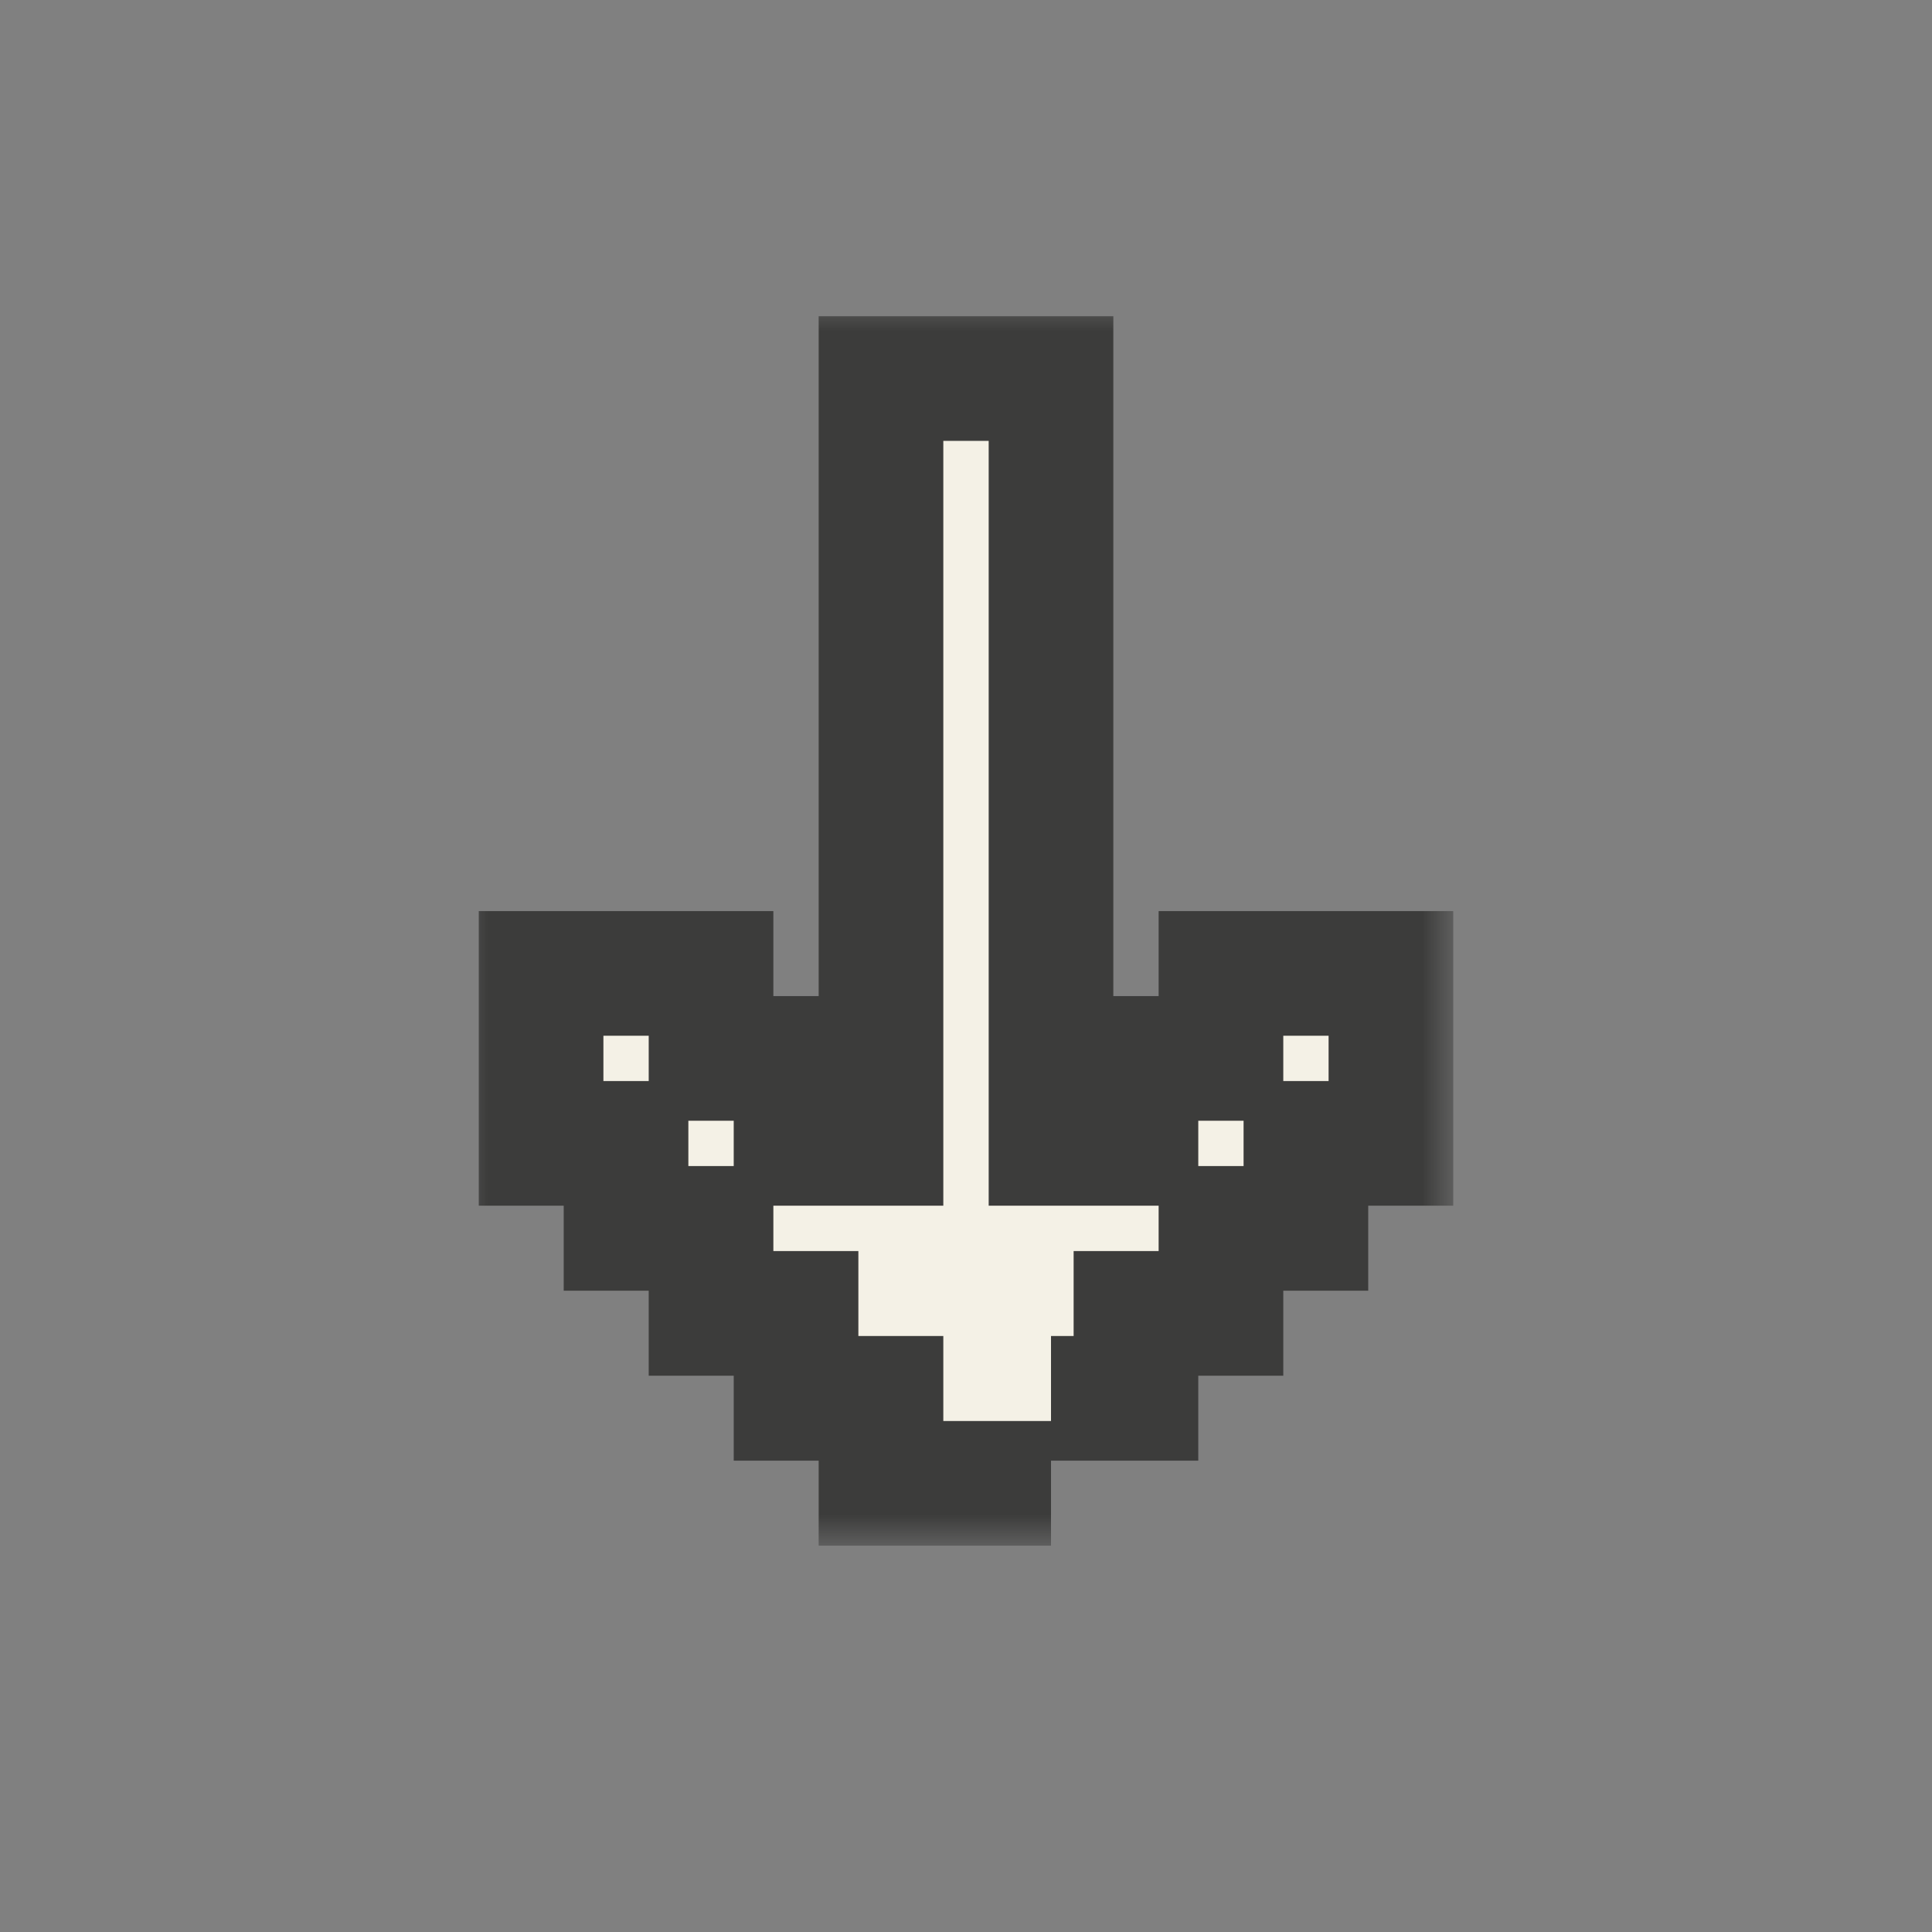 <svg width="31" height="31" viewBox="0 0 31 31" fill="none" xmlns="http://www.w3.org/2000/svg">
<rect x="0" y="0" width="31" height="31" fill="#808080" stroke="none"/>
<g id="ArrowDown">
<g id="Vector">
<mask id="path-1-outside-1_104_595" maskUnits="userSpaceOnUse" x="7.318" y="4.801" width="16" height="20" fill="black">
<rect fill="white" x="7.318" y="4.801" width="16" height="20"/>
<path d="M16.864 23.801L14.136 23.801L14.136 22.437L12.773 22.437L12.773 21.074L11.409 21.074L11.409 19.71L10.045 19.71L10.045 18.346L8.682 18.346L8.682 15.619L11.409 15.619L11.409 16.983L12.773 16.983L12.773 18.346L14.136 18.346L14.136 6.074L16.864 6.074L16.864 18.346L18.227 18.346L18.227 16.983L19.591 16.983L19.591 15.619L22.318 15.619L22.318 18.346L20.954 18.346L20.954 19.71L19.591 19.71L19.591 21.074L18.227 21.074L18.227 22.437L16.864 22.437"/>
</mask>
<path d="M16.864 23.801L14.136 23.801L14.136 22.437L12.773 22.437L12.773 21.074L11.409 21.074L11.409 19.71L10.045 19.71L10.045 18.346L8.682 18.346L8.682 15.619L11.409 15.619L11.409 16.983L12.773 16.983L12.773 18.346L14.136 18.346L14.136 6.074L16.864 6.074L16.864 18.346L18.227 18.346L18.227 16.983L19.591 16.983L19.591 15.619L22.318 15.619L22.318 18.346L20.954 18.346L20.954 19.71L19.591 19.71L19.591 21.074L18.227 21.074L18.227 22.437L16.864 22.437" fill="#F4F1E6"/>
<path d="M14.136 23.801L13.136 23.801L13.136 24.801L14.136 24.801L14.136 23.801ZM14.136 22.437L15.136 22.437L15.136 21.437L14.136 21.437L14.136 22.437ZM12.773 22.437L11.773 22.437L11.773 23.437L12.773 23.437L12.773 22.437ZM12.773 21.074L13.773 21.074L13.773 20.074L12.773 20.074L12.773 21.074ZM11.409 21.074L10.409 21.074L10.409 22.074L11.409 22.074L11.409 21.074ZM11.409 19.71L12.409 19.71L12.409 18.71L11.409 18.71L11.409 19.71ZM10.045 19.71L9.045 19.71L9.045 20.71L10.045 20.71L10.045 19.71ZM10.045 18.346L11.045 18.346L11.045 17.346L10.045 17.346L10.045 18.346ZM8.682 18.346L7.682 18.346L7.682 19.346L8.682 19.346L8.682 18.346ZM8.682 15.619L8.682 14.619L7.682 14.619L7.682 15.619L8.682 15.619ZM11.409 15.619L12.409 15.619L12.409 14.619L11.409 14.619L11.409 15.619ZM11.409 16.983L10.409 16.983L10.409 17.983L11.409 17.983L11.409 16.983ZM12.773 16.983L13.773 16.983L13.773 15.983L12.773 15.983L12.773 16.983ZM12.773 18.346L11.773 18.346L11.773 19.346L12.773 19.346L12.773 18.346ZM14.136 18.346L14.136 19.346L15.136 19.346L15.136 18.346L14.136 18.346ZM14.136 6.074L14.136 5.074L13.136 5.074L13.136 6.074L14.136 6.074ZM16.864 6.074L17.864 6.074L17.864 5.074L16.864 5.074L16.864 6.074ZM16.864 18.346L15.864 18.346L15.864 19.346L16.864 19.346L16.864 18.346ZM18.227 18.346L18.227 19.346L19.227 19.346L19.227 18.346L18.227 18.346ZM18.227 16.983L18.227 15.983L17.227 15.983L17.227 16.983L18.227 16.983ZM19.591 16.983L19.591 17.983L20.591 17.983L20.591 16.983L19.591 16.983ZM19.591 15.619L19.591 14.619L18.591 14.619L18.591 15.619L19.591 15.619ZM22.318 15.619L23.318 15.619L23.318 14.619L22.318 14.619L22.318 15.619ZM22.318 18.346L22.318 19.346L23.318 19.346L23.318 18.346L22.318 18.346ZM20.954 18.346L20.954 17.346L19.954 17.346L19.954 18.346L20.954 18.346ZM20.954 19.71L20.954 20.71L21.954 20.71L21.954 19.71L20.954 19.71ZM19.591 19.71L19.591 18.71L18.591 18.71L18.591 19.71L19.591 19.71ZM19.591 21.074L19.591 22.074L20.591 22.074L20.591 21.074L19.591 21.074ZM18.227 21.074L18.227 20.074L17.227 20.074L17.227 21.074L18.227 21.074ZM18.227 22.437L18.227 23.437L19.227 23.437L19.227 22.437L18.227 22.437ZM16.864 23.801L16.864 22.801L14.136 22.801L14.136 23.801L14.136 24.801L16.864 24.801L16.864 23.801ZM14.136 23.801L15.136 23.801L15.136 22.437L14.136 22.437L13.136 22.437L13.136 23.801L14.136 23.801ZM14.136 22.437L14.136 21.437L12.773 21.437L12.773 22.437L12.773 23.437L14.136 23.437L14.136 22.437ZM12.773 22.437L13.773 22.437L13.773 21.074L12.773 21.074L11.773 21.074L11.773 22.437L12.773 22.437ZM12.773 21.074L12.773 20.074L11.409 20.074L11.409 21.074L11.409 22.074L12.773 22.074L12.773 21.074ZM11.409 21.074L12.409 21.074L12.409 19.71L11.409 19.71L10.409 19.71L10.409 21.074L11.409 21.074ZM11.409 19.71L11.409 18.71L10.045 18.71L10.045 19.71L10.045 20.71L11.409 20.71L11.409 19.71ZM10.045 19.71L11.045 19.71L11.045 18.346L10.045 18.346L9.045 18.346L9.045 19.71L10.045 19.71ZM10.045 18.346L10.045 17.346L8.682 17.346L8.682 18.346L8.682 19.346L10.045 19.346L10.045 18.346ZM8.682 18.346L9.682 18.346L9.682 15.619L8.682 15.619L7.682 15.619L7.682 18.346L8.682 18.346ZM8.682 15.619L8.682 16.619L11.409 16.619L11.409 15.619L11.409 14.619L8.682 14.619L8.682 15.619ZM11.409 15.619L10.409 15.619L10.409 16.983L11.409 16.983L12.409 16.983L12.409 15.619L11.409 15.619ZM11.409 16.983L11.409 17.983L12.773 17.983L12.773 16.983L12.773 15.983L11.409 15.983L11.409 16.983ZM12.773 16.983L11.773 16.983L11.773 18.346L12.773 18.346L13.773 18.346L13.773 16.983L12.773 16.983ZM12.773 18.346L12.773 19.346L14.136 19.346L14.136 18.346L14.136 17.346L12.773 17.346L12.773 18.346ZM14.136 18.346L15.136 18.346L15.136 6.074L14.136 6.074L13.136 6.074L13.136 18.346L14.136 18.346ZM14.136 6.074L14.136 7.074L16.864 7.074L16.864 6.074L16.864 5.074L14.136 5.074L14.136 6.074ZM16.864 6.074L15.864 6.074L15.864 18.346L16.864 18.346L17.864 18.346L17.864 6.074L16.864 6.074ZM16.864 18.346L16.864 19.346L18.227 19.346L18.227 18.346L18.227 17.346L16.864 17.346L16.864 18.346ZM18.227 18.346L19.227 18.346L19.227 16.983L18.227 16.983L17.227 16.983L17.227 18.346L18.227 18.346ZM18.227 16.983L18.227 17.983L19.591 17.983L19.591 16.983L19.591 15.983L18.227 15.983L18.227 16.983ZM19.591 16.983L20.591 16.983L20.591 15.619L19.591 15.619L18.591 15.619L18.591 16.983L19.591 16.983ZM19.591 15.619L19.591 16.619L22.318 16.619L22.318 15.619L22.318 14.619L19.591 14.619L19.591 15.619ZM22.318 15.619L21.318 15.619L21.318 18.346L22.318 18.346L23.318 18.346L23.318 15.619L22.318 15.619ZM22.318 18.346L22.318 17.346L20.954 17.346L20.954 18.346L20.954 19.346L22.318 19.346L22.318 18.346ZM20.954 18.346L19.954 18.346L19.954 19.71L20.954 19.71L21.954 19.71L21.954 18.346L20.954 18.346ZM20.954 19.71L20.954 18.71L19.591 18.71L19.591 19.71L19.591 20.71L20.954 20.71L20.954 19.71ZM19.591 19.71L18.591 19.71L18.591 21.074L19.591 21.074L20.591 21.074L20.591 19.71L19.591 19.71ZM19.591 21.074L19.591 20.074L18.227 20.074L18.227 21.074L18.227 22.074L19.591 22.074L19.591 21.074ZM18.227 21.074L17.227 21.074L17.227 22.437L18.227 22.437L19.227 22.437L19.227 21.074L18.227 21.074ZM18.227 22.437L18.227 21.437L16.864 21.437L16.864 22.437L16.864 23.437L18.227 23.437L18.227 22.437Z" fill="#3C3C3B" mask="url(#path-1-outside-1_104_595)"/>
</g>
</g>
</svg>
